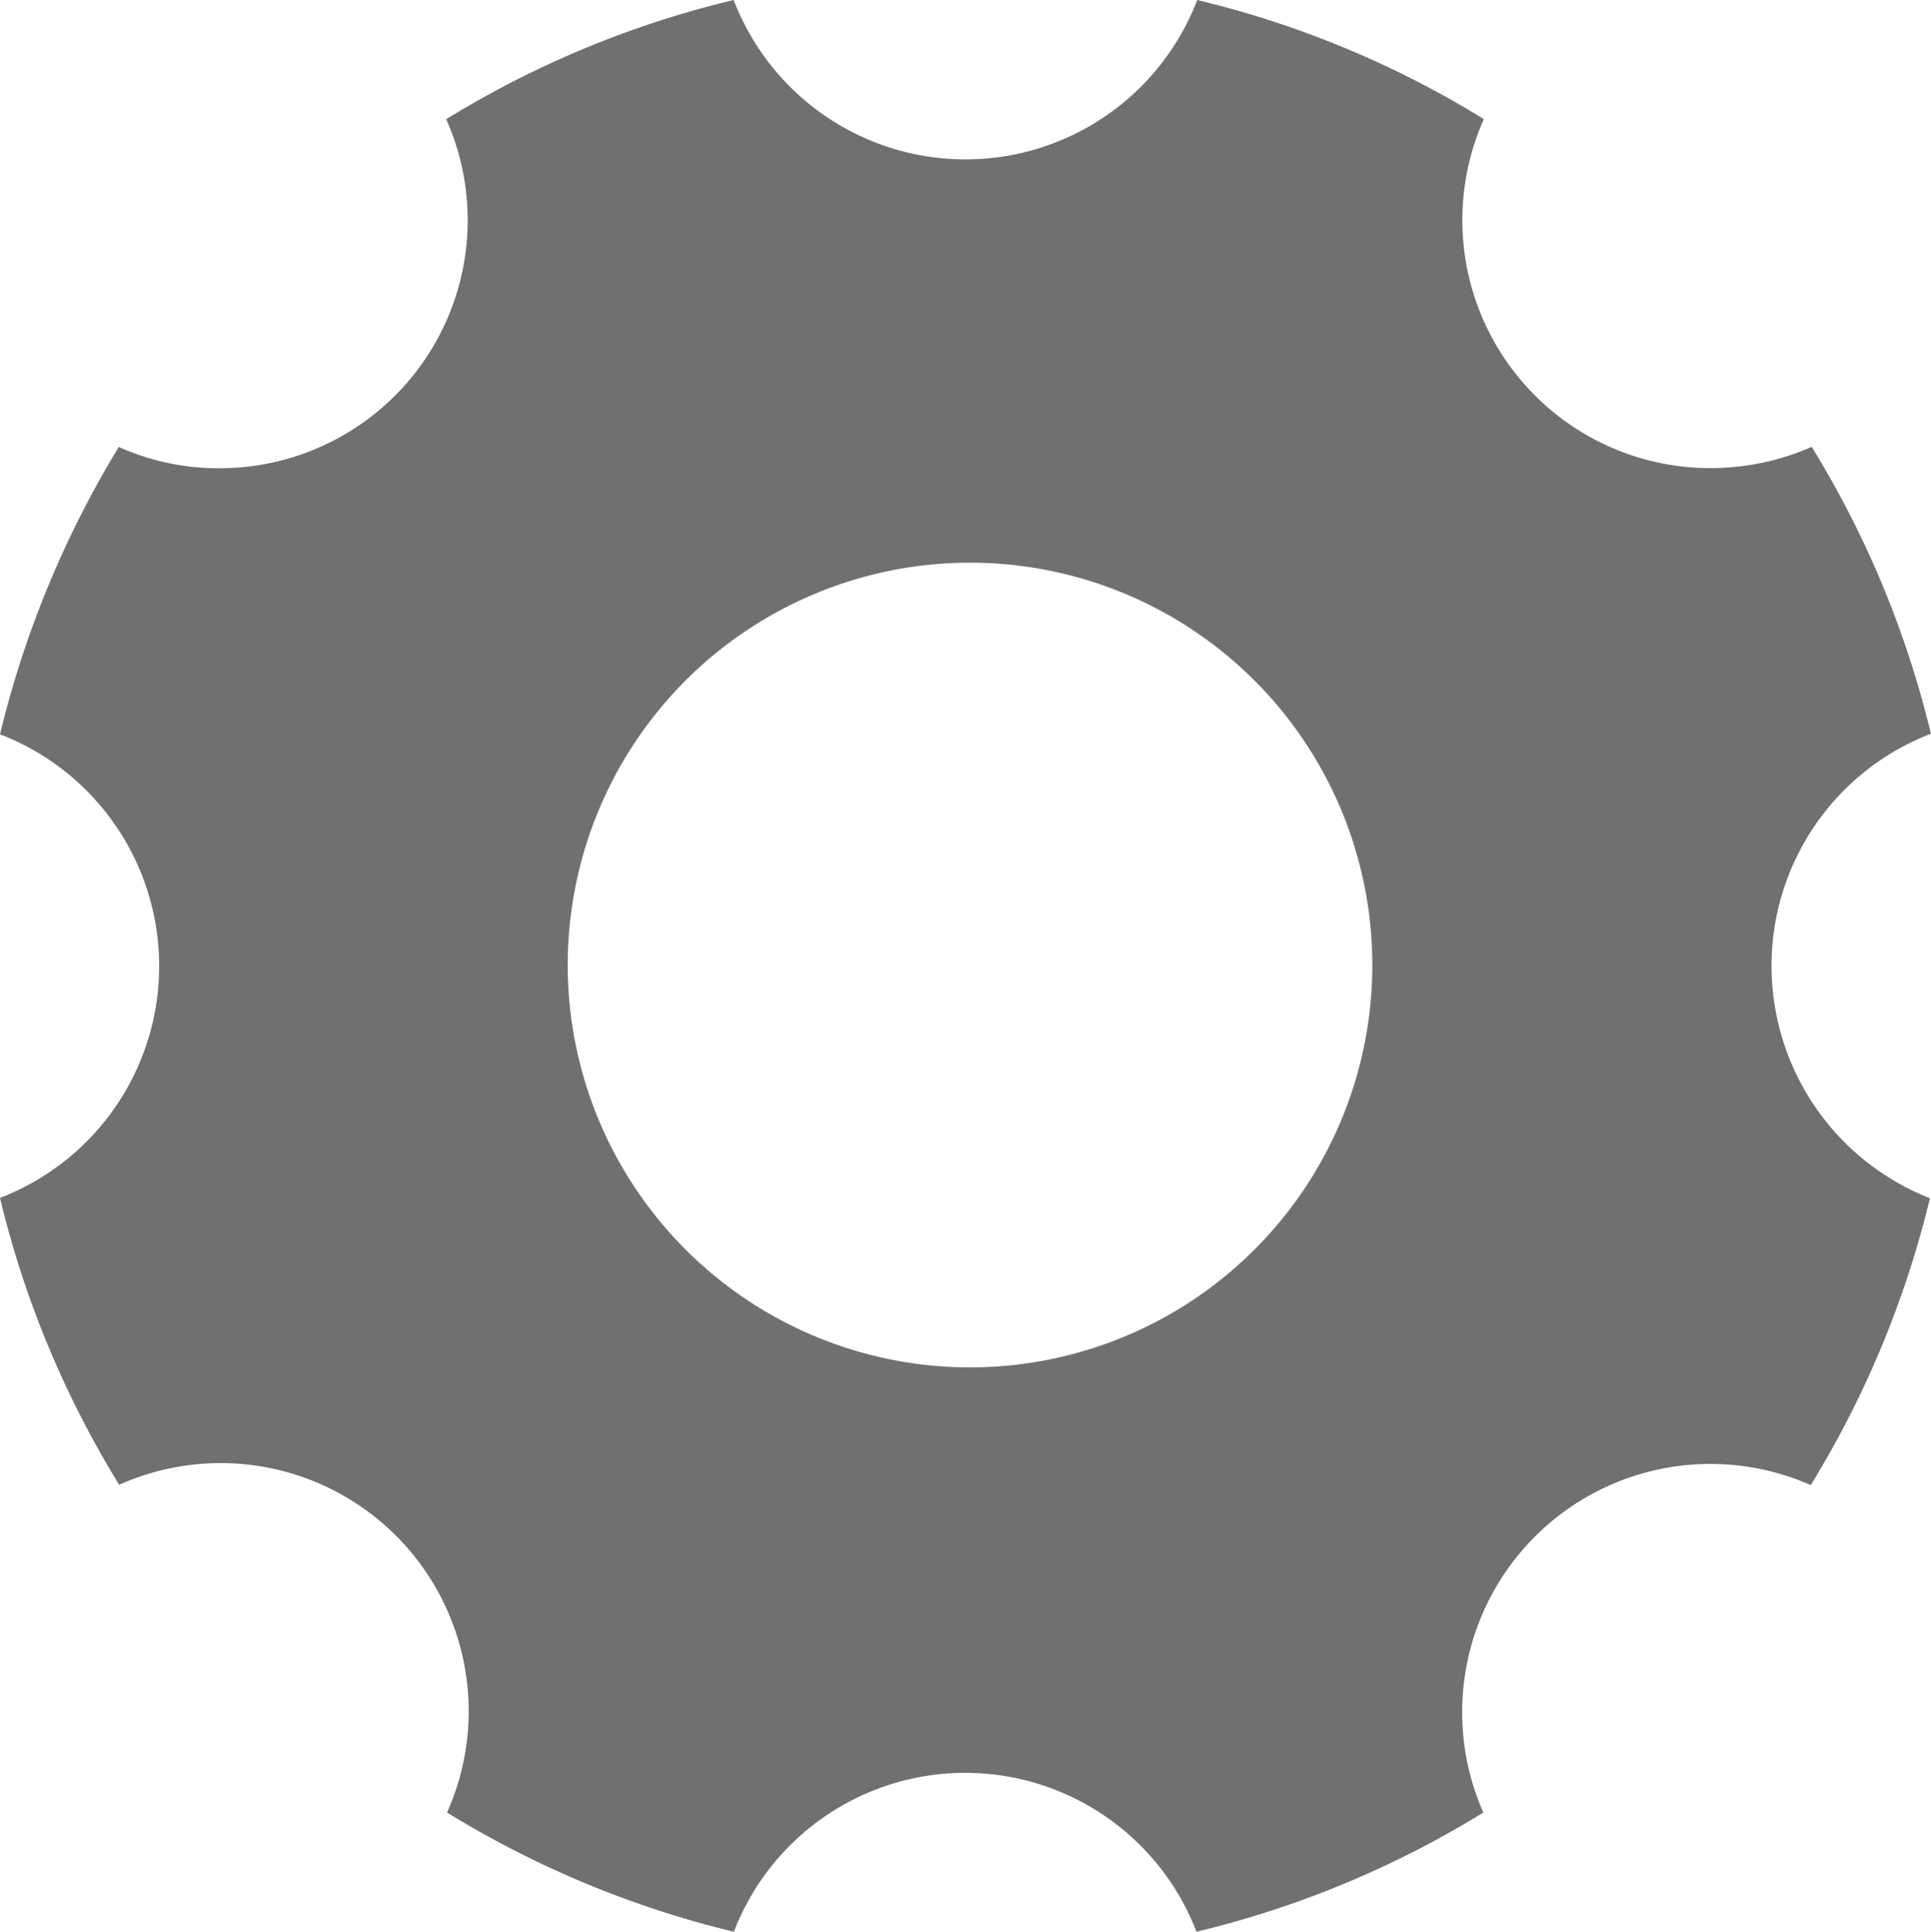 <svg xmlns="http://www.w3.org/2000/svg" width="18.177" height="18.181" viewBox="0 0 18.177 18.181">
  <path id="Icon_ionic-ios-settings" data-name="Icon ionic-ios-settings" d="M21.176,13.588a2.339,2.339,0,0,1,1.5-2.182,9.271,9.271,0,0,0-1.122-2.7,2.37,2.37,0,0,1-.951.2,2.334,2.334,0,0,1-2.135-3.285A9.243,9.243,0,0,0,15.77,4.5a2.337,2.337,0,0,1-4.364,0A9.271,9.271,0,0,0,8.7,5.622,2.334,2.334,0,0,1,6.569,8.907a2.293,2.293,0,0,1-.951-.2A9.476,9.476,0,0,0,4.5,11.411a2.338,2.338,0,0,1,0,4.364,9.271,9.271,0,0,0,1.122,2.7A2.335,2.335,0,0,1,8.708,21.56a9.325,9.325,0,0,0,2.7,1.122,2.333,2.333,0,0,1,4.355,0,9.271,9.271,0,0,0,2.7-1.122,2.337,2.337,0,0,1,3.082-3.082,9.325,9.325,0,0,0,1.122-2.7A2.35,2.35,0,0,1,21.176,13.588ZM13.631,17.37a3.787,3.787,0,1,1,3.787-3.787A3.786,3.786,0,0,1,13.631,17.37Z" transform="translate(-4.5 -4.5)" fill="#707070"/>
</svg>
